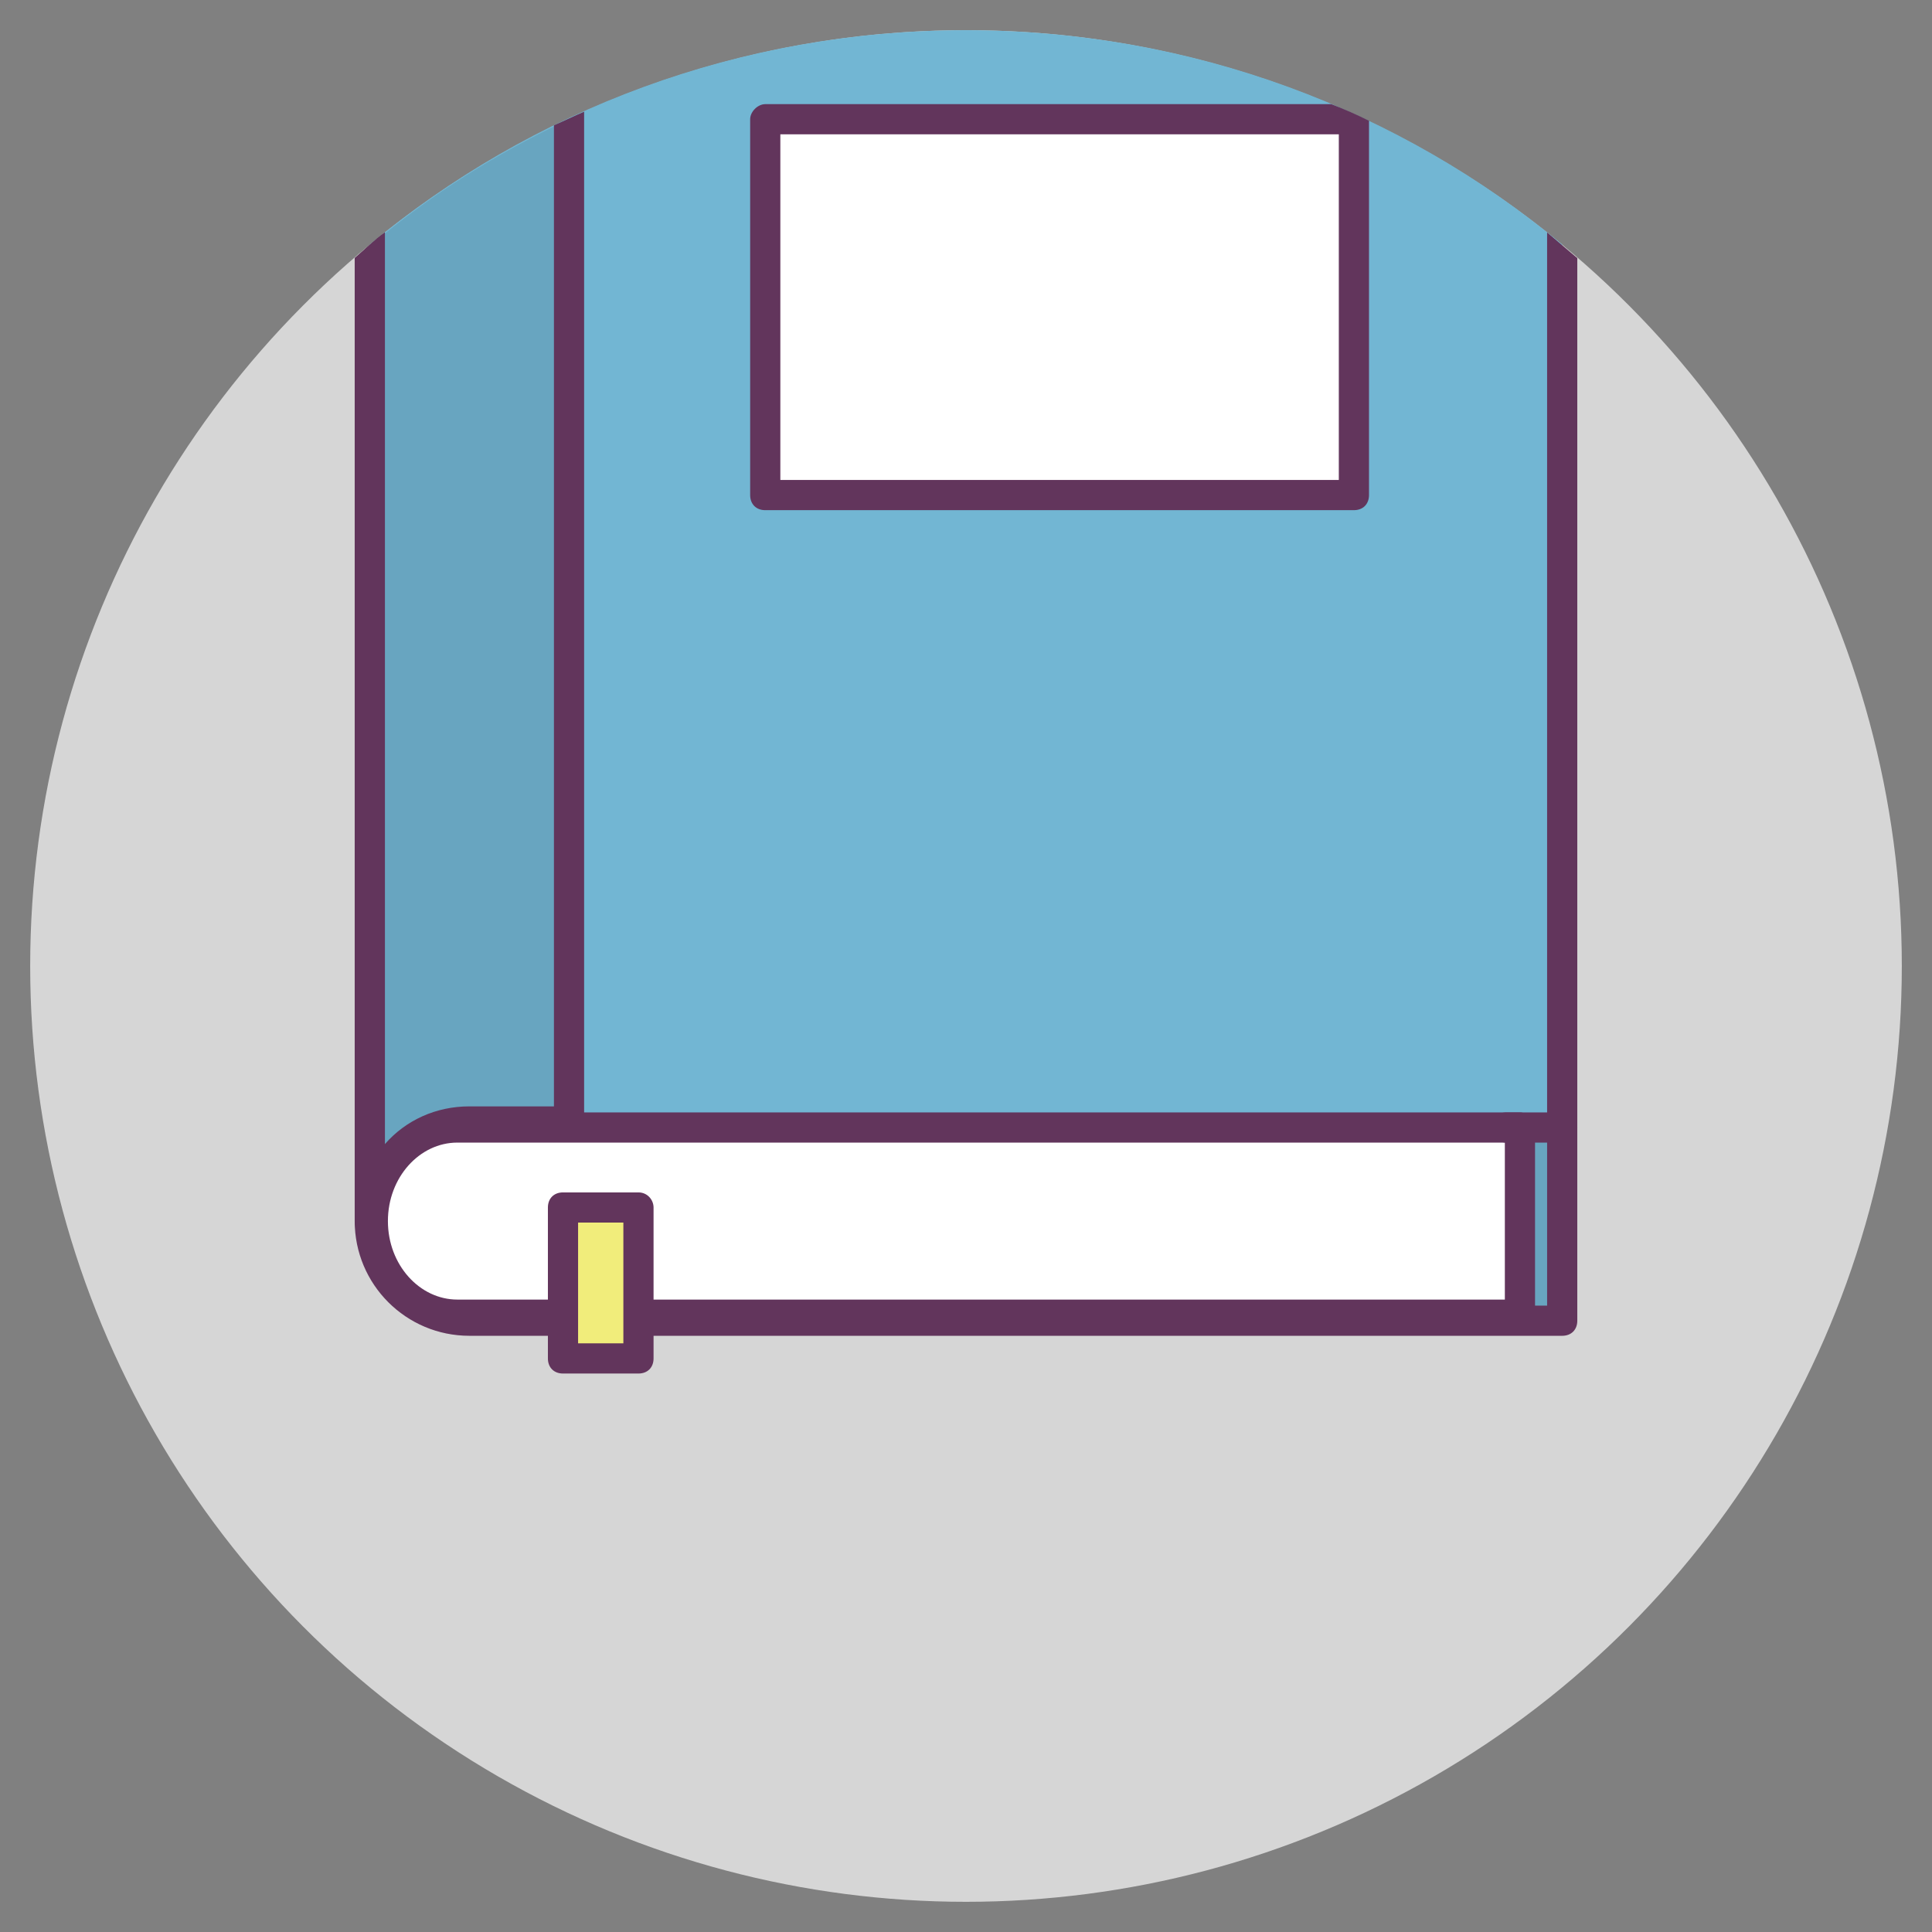 <?xml version="1.0" ?><!DOCTYPE svg  PUBLIC '-//W3C//DTD SVG 1.1//EN'  'http://www.w3.org/Graphics/SVG/1.1/DTD/svg11.dtd'><svg enable-background="new 0 0 128 128" id="Слой_1" version="1.1" viewBox="0 0 128 128" xml:space="preserve" xmlns="http://www.w3.org/2000/svg" xmlns:xlink="http://www.w3.org/1999/xlink"><rect x="0" y="0" width="128" height="128" fill="#808080" stroke="none"/><g><circle cx="64" cy="64" fill="#D6D6D6" r="62"/><g><g><path d="M31.1,87.5h72.4V74.3V16.2C92.8,7.3,79,2,64,2S35.2,7.3,24.5,16.2v64.7C24.5,84.6,27.4,87.5,31.1,87.5z" fill="#72B6D3"/></g><g opacity="0.1"><rect fill="#090C10" height="11.9" width="2.7" x="100.7" y="75"/></g><g opacity="0.1"><path d="M31.1,87.5h6.6V7.9c-4.7,2.2-9.2,5-13.2,8.4v64.7C24.5,84.6,27.4,87.5,31.1,87.5z" fill="#090C10"/></g><g><path d="M24.7,80.9c0,3.4,2.5,6.2,5.6,6.2h70.4V74.7H30.3C27.2,74.7,24.7,77.5,24.7,80.9z" fill="#FFFFFF"/></g><g><path d="M100.7,73.7H30.3c-3.6,0-6.6,3.2-6.6,7.2c0,4,3,7.2,6.6,7.2h70.4c0.6,0,1-0.4,1-1V74.7     C101.7,74.2,101.2,73.7,100.7,73.7z M99.7,86.1H30.3c-2.5,0-4.6-2.3-4.6-5.2s2.1-5.2,4.6-5.2h69.4V86.1z" fill="#62355C"/></g><g><path d="M31.1,88.5h72.4c0.6,0,1-0.4,1-1V17.1c-0.7-0.6-1.3-1.1-2-1.7v71.1H31.1c-3.1,0-5.6-2.5-5.6-5.6V15.4     c-0.7,0.5-1.3,1.1-2,1.7v63.8C23.5,85.1,26.9,88.5,31.1,88.5z" fill="#62355C"/></g><g><path d="M24.5,81.9c0.6,0,1-0.4,1-1c0-3.1,2.5-5.6,5.6-5.6h6.6c0.6,0,1-0.4,1-1V7.4c-0.7,0.3-1.3,0.6-2,0.9v65     h-5.6c-2.2,0-4.2,0.9-5.6,2.5V15.4c-0.7,0.5-1.3,1.1-2,1.7v63.8C23.5,81.5,23.9,81.9,24.5,81.9z" fill="#62355C"/></g><g><rect fill="#F1ED7B" height="10" width="5" x="37.3" y="80"/></g><g><path d="M42.3,79h-5c-0.6,0-1,0.4-1,1v10c0,0.6,0.4,1,1,1h5c0.6,0,1-0.4,1-1V80C43.3,79.5,42.9,79,42.3,79z      M41.3,89h-3v-8h3V89z" fill="#62355C"/></g><g><rect fill="#FFFFFF" height="24.9" width="39" x="50.7" y="7.9"/></g><g><path d="M49.7,7.9v24.9c0,0.6,0.4,1,1,1h39c0.6,0,1-0.4,1-1V8c-0.8-0.4-1.7-0.8-2.5-1.1H50.7     C50.2,6.9,49.7,7.4,49.7,7.9z M51.7,8.9h37v22.9h-37V8.9z" fill="#62355C"/></g><g><g><path d="M103.5,74.3" fill="#62355C"/></g></g><g><g><path d="M37.7,74.3" fill="#62355C"/></g></g><g><path d="M103.5,73.7h-3.7c-0.6,0-1,0.4-1,1s0.4,1,1,1h3.7c0.6,0,1-0.4,1-1S104.1,73.7,103.5,73.7z" fill="#62355C"/></g></g></g></svg>